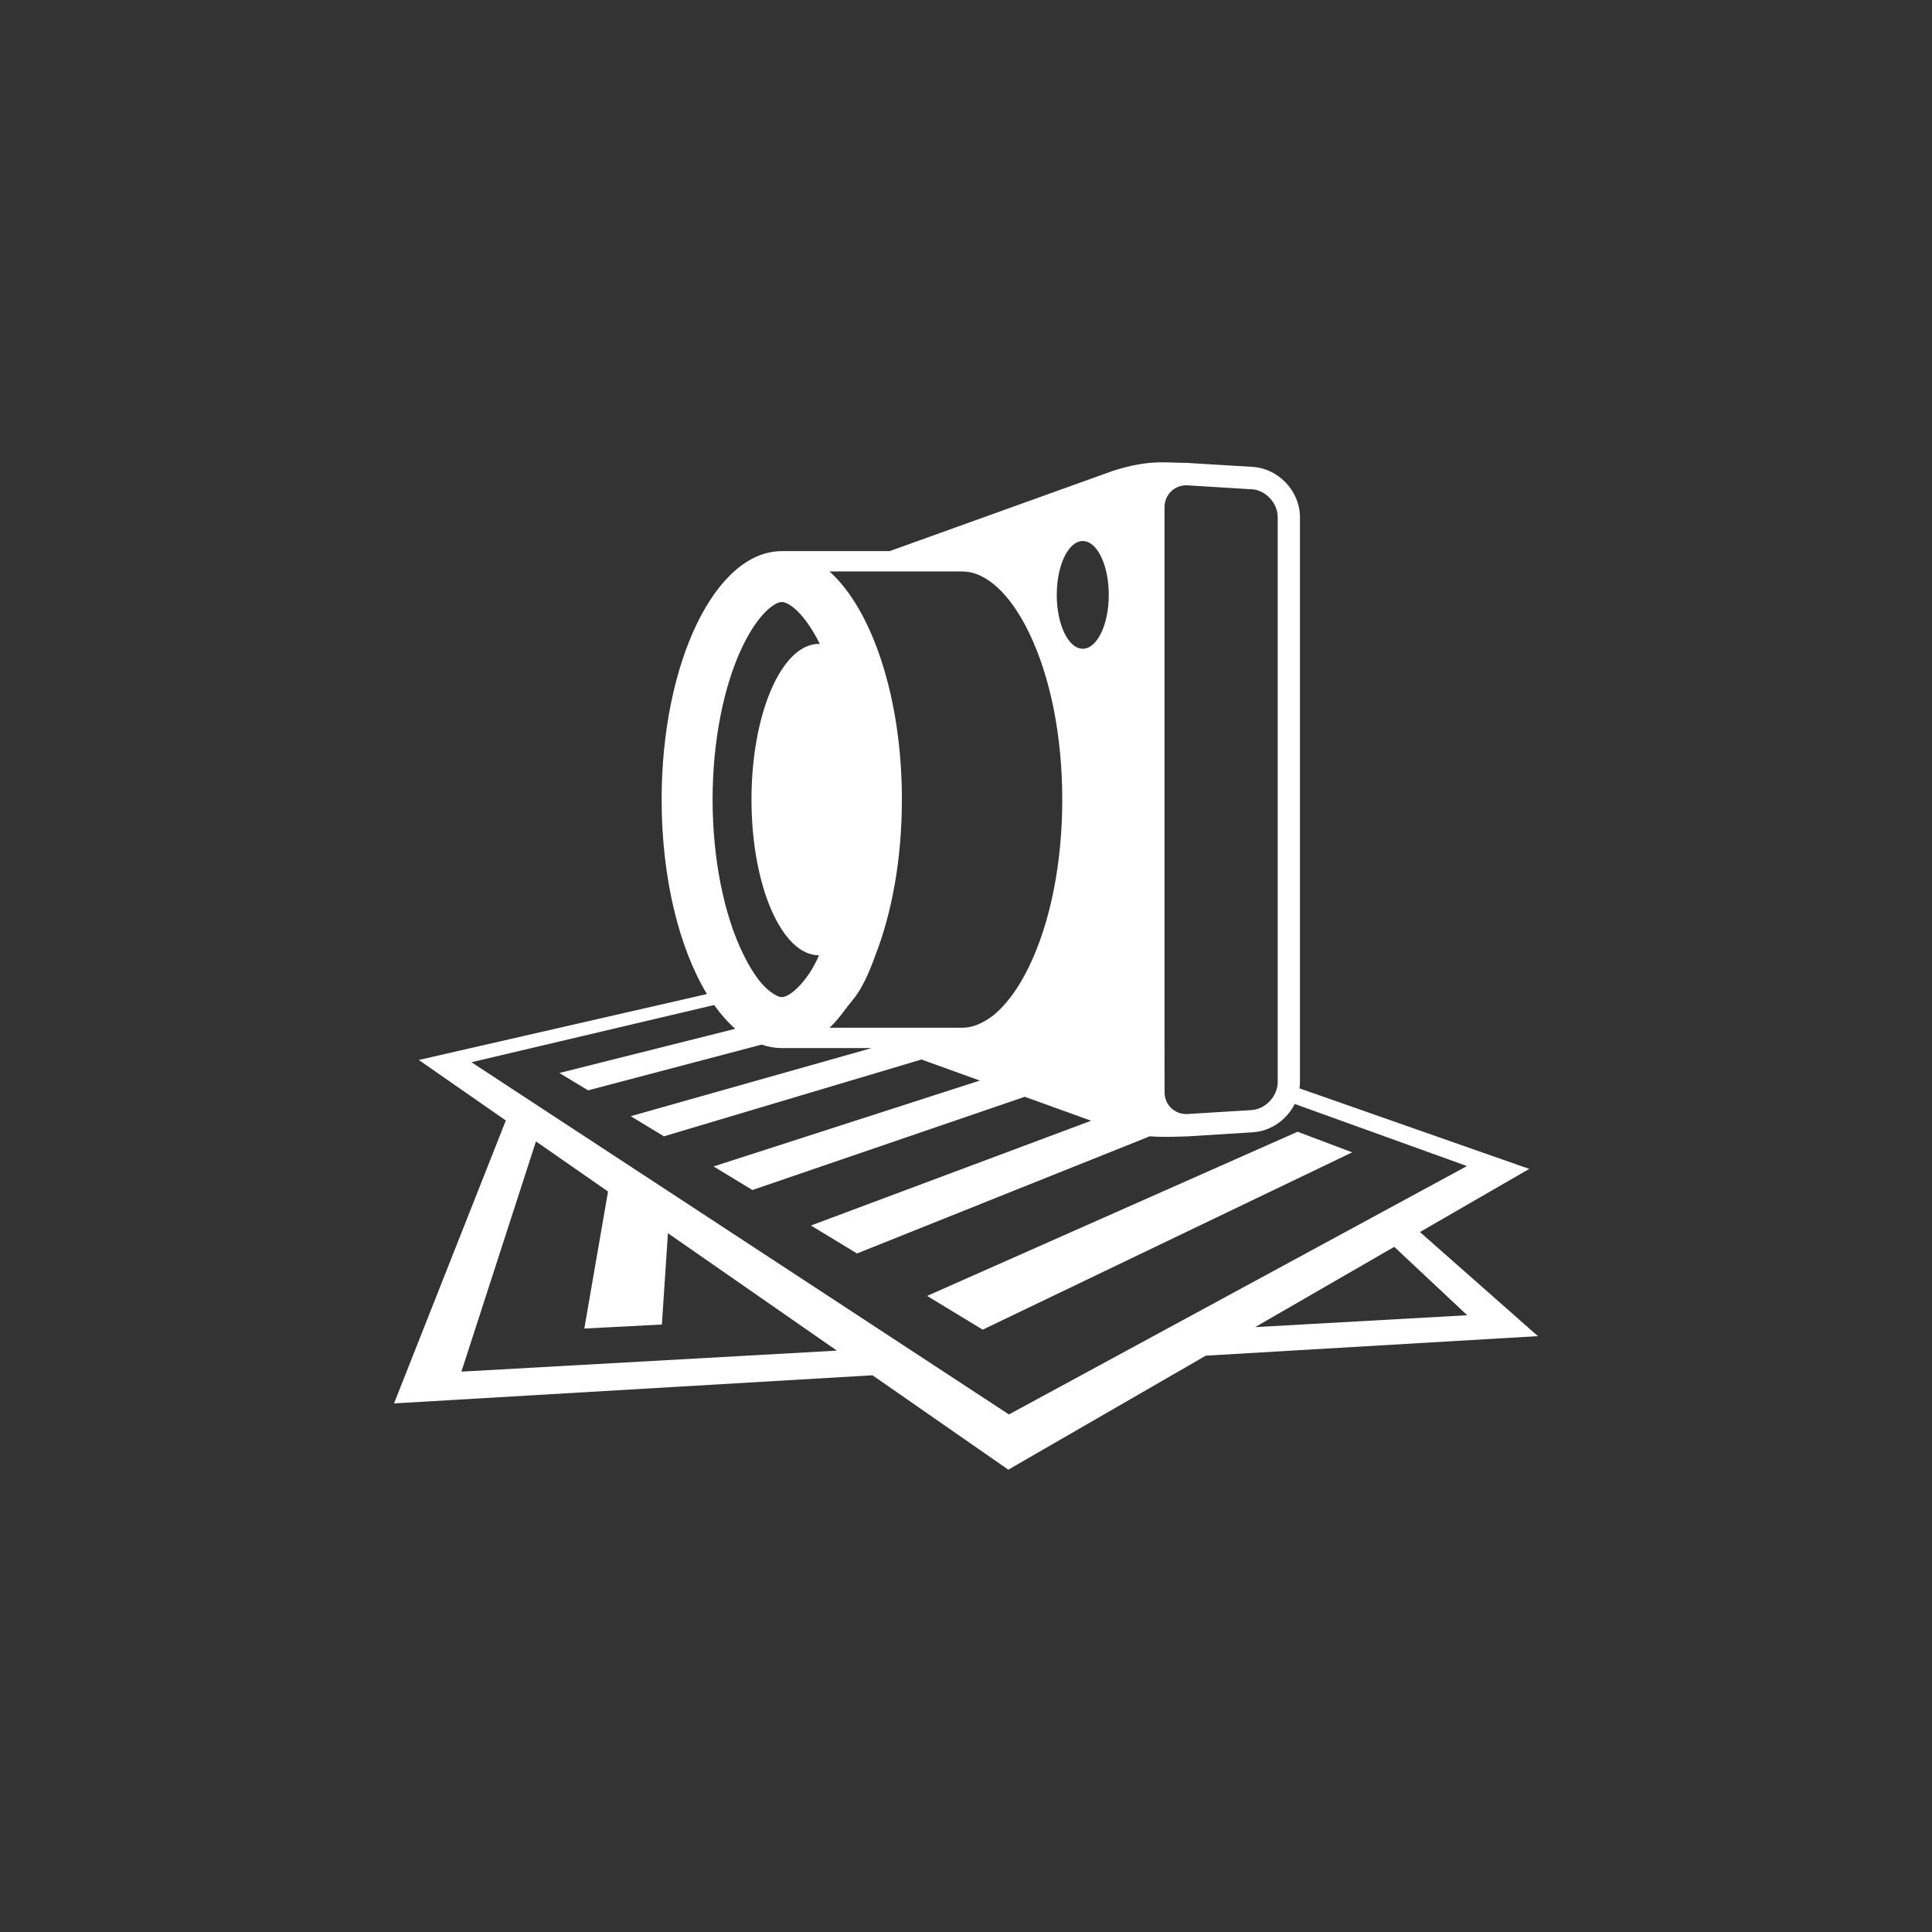 <?xml version="1.0" encoding="UTF-8"?>
<svg id="splash-net_maui" xmlns="http://www.w3.org/2000/svg" viewBox="0 0 456 456">
    <rect x="0" y="0" width="456" height="456" fill="#333333" stroke="none"/>
    <defs>
        <style>
            .cls-1 {
            fill: #fff;
            }
        </style>
    </defs>
    <path id="SharpScan-icon" class="cls-1" d="M209.99,130.08h-25.47c-15.66,0-28.36,26.26-28.36,58.65,0,18.58,4.18,35.15,10.7,45.89l-68.02,15.56,20.55,14.28-26.39,66.78,112.93-6.64,32.06,22.28h0l46.61-26.91,78.39-4.61-27.85-24.57,25.8-14.9-54.22-19.01c.07-.49.1-.99.1-1.49V122.08c0-6.15-5.02-11.49-11.16-11.88,0,0-15.38-.95-15.6-.95-5.09,0-8.65-.87-17.38,1.88l-52.71,18.95ZM295.35,115.45c3.37.21,6.22,3.24,6.22,6.63v133.3c0,1.21-.37,2.37-.99,3.38-1.12,1.81-3.06,3.12-5.24,3.25,0,0-15.16.94-15.28.94-2.85,0-5.03-2.08-5.19-4.9,0-.12-.02-12.34-.02-12.34v-125.92c0-2.99,2.24-5.25,5.21-5.25l15.28.94ZM255.56,127.7c3.4,0,6.14,5.69,6.14,12.71s-2.75,12.71-6.14,12.71-6.14-5.69-6.14-12.71,2.75-12.71,6.14-12.71ZM227.18,134.89c5.54,0,11.27,5.27,15.71,14.46,5.04,10.44,7.83,24.42,7.83,39.38s-2.78,28.94-7.83,39.38c-.95,1.96-1.95,3.73-3,5.32-.64.97-3.07,4.5-5.82,6.5-2.3,1.68-4.6,2.64-6.9,2.64h-31.4c.11-.11.23-.22.35-.33,1.88-1.75,3.37-4.1,5.29-6.42,2.88-3.49,4.77-9.25,5.18-10.29,3.93-10.06,6.28-22.86,6.28-36.81,0-24.11-7.04-44.83-17.09-53.84h31.4ZM175.3,224.96c-4.52-9.34-7.11-22.55-7.11-36.24s2.59-26.9,7.11-36.24c3.68-7.62,7.53-10.39,9.22-10.39s5.37,2.64,8.97,9.88c-.06,0-.13,0-.2,0-8.79,0-15.92,16.45-15.92,36.75s7.13,36.75,15.92,36.75c.07,0-1.12,2.48-1.77,3.5-.88,1.39-1.75,2.53-2.57,3.43-1.88,2.08-3.49,2.94-4.43,2.94-.63,0-1.54-.42-2.68-1.27-2.86-2.13-5.12-6.18-6.54-9.12ZM108.91,323.72l17.59-54.32,17.01,11.83-5.6,32.34,18.31-.95,1.43-21.55,39.88,27.71-88.62,4.96ZM238.14,333.85l-126.87-83.14,57.29-13.5c1.56,2.19,3.23,4.08,4.99,5.61l-41.52,10.43,6.77,4.1,40.97-10.8c1.55.54,3.13.82,4.75.82h21.22l-56.87,16.08,7.83,4.75h0l60.78-18.13,13.79,4.97-62.85,20.27,9.17,5.56h0l64.28-22,15.67,5.65-66.14,24.73h0l10.88,6.6h0l69.1-27.66c3.27.3,9.15,0,9.39-.01l14.91-.93c4.3-.27,8.05-2.98,9.91-6.69l40.65,14.66-108.1,58.62ZM329.08,294.28l17.22,16.15-50.05,2.8,32.83-18.95ZM231.94,313.83l-13.12-7.96,87.44-38.75,12.89,4.86-87.2,41.85Z"/>
</svg>